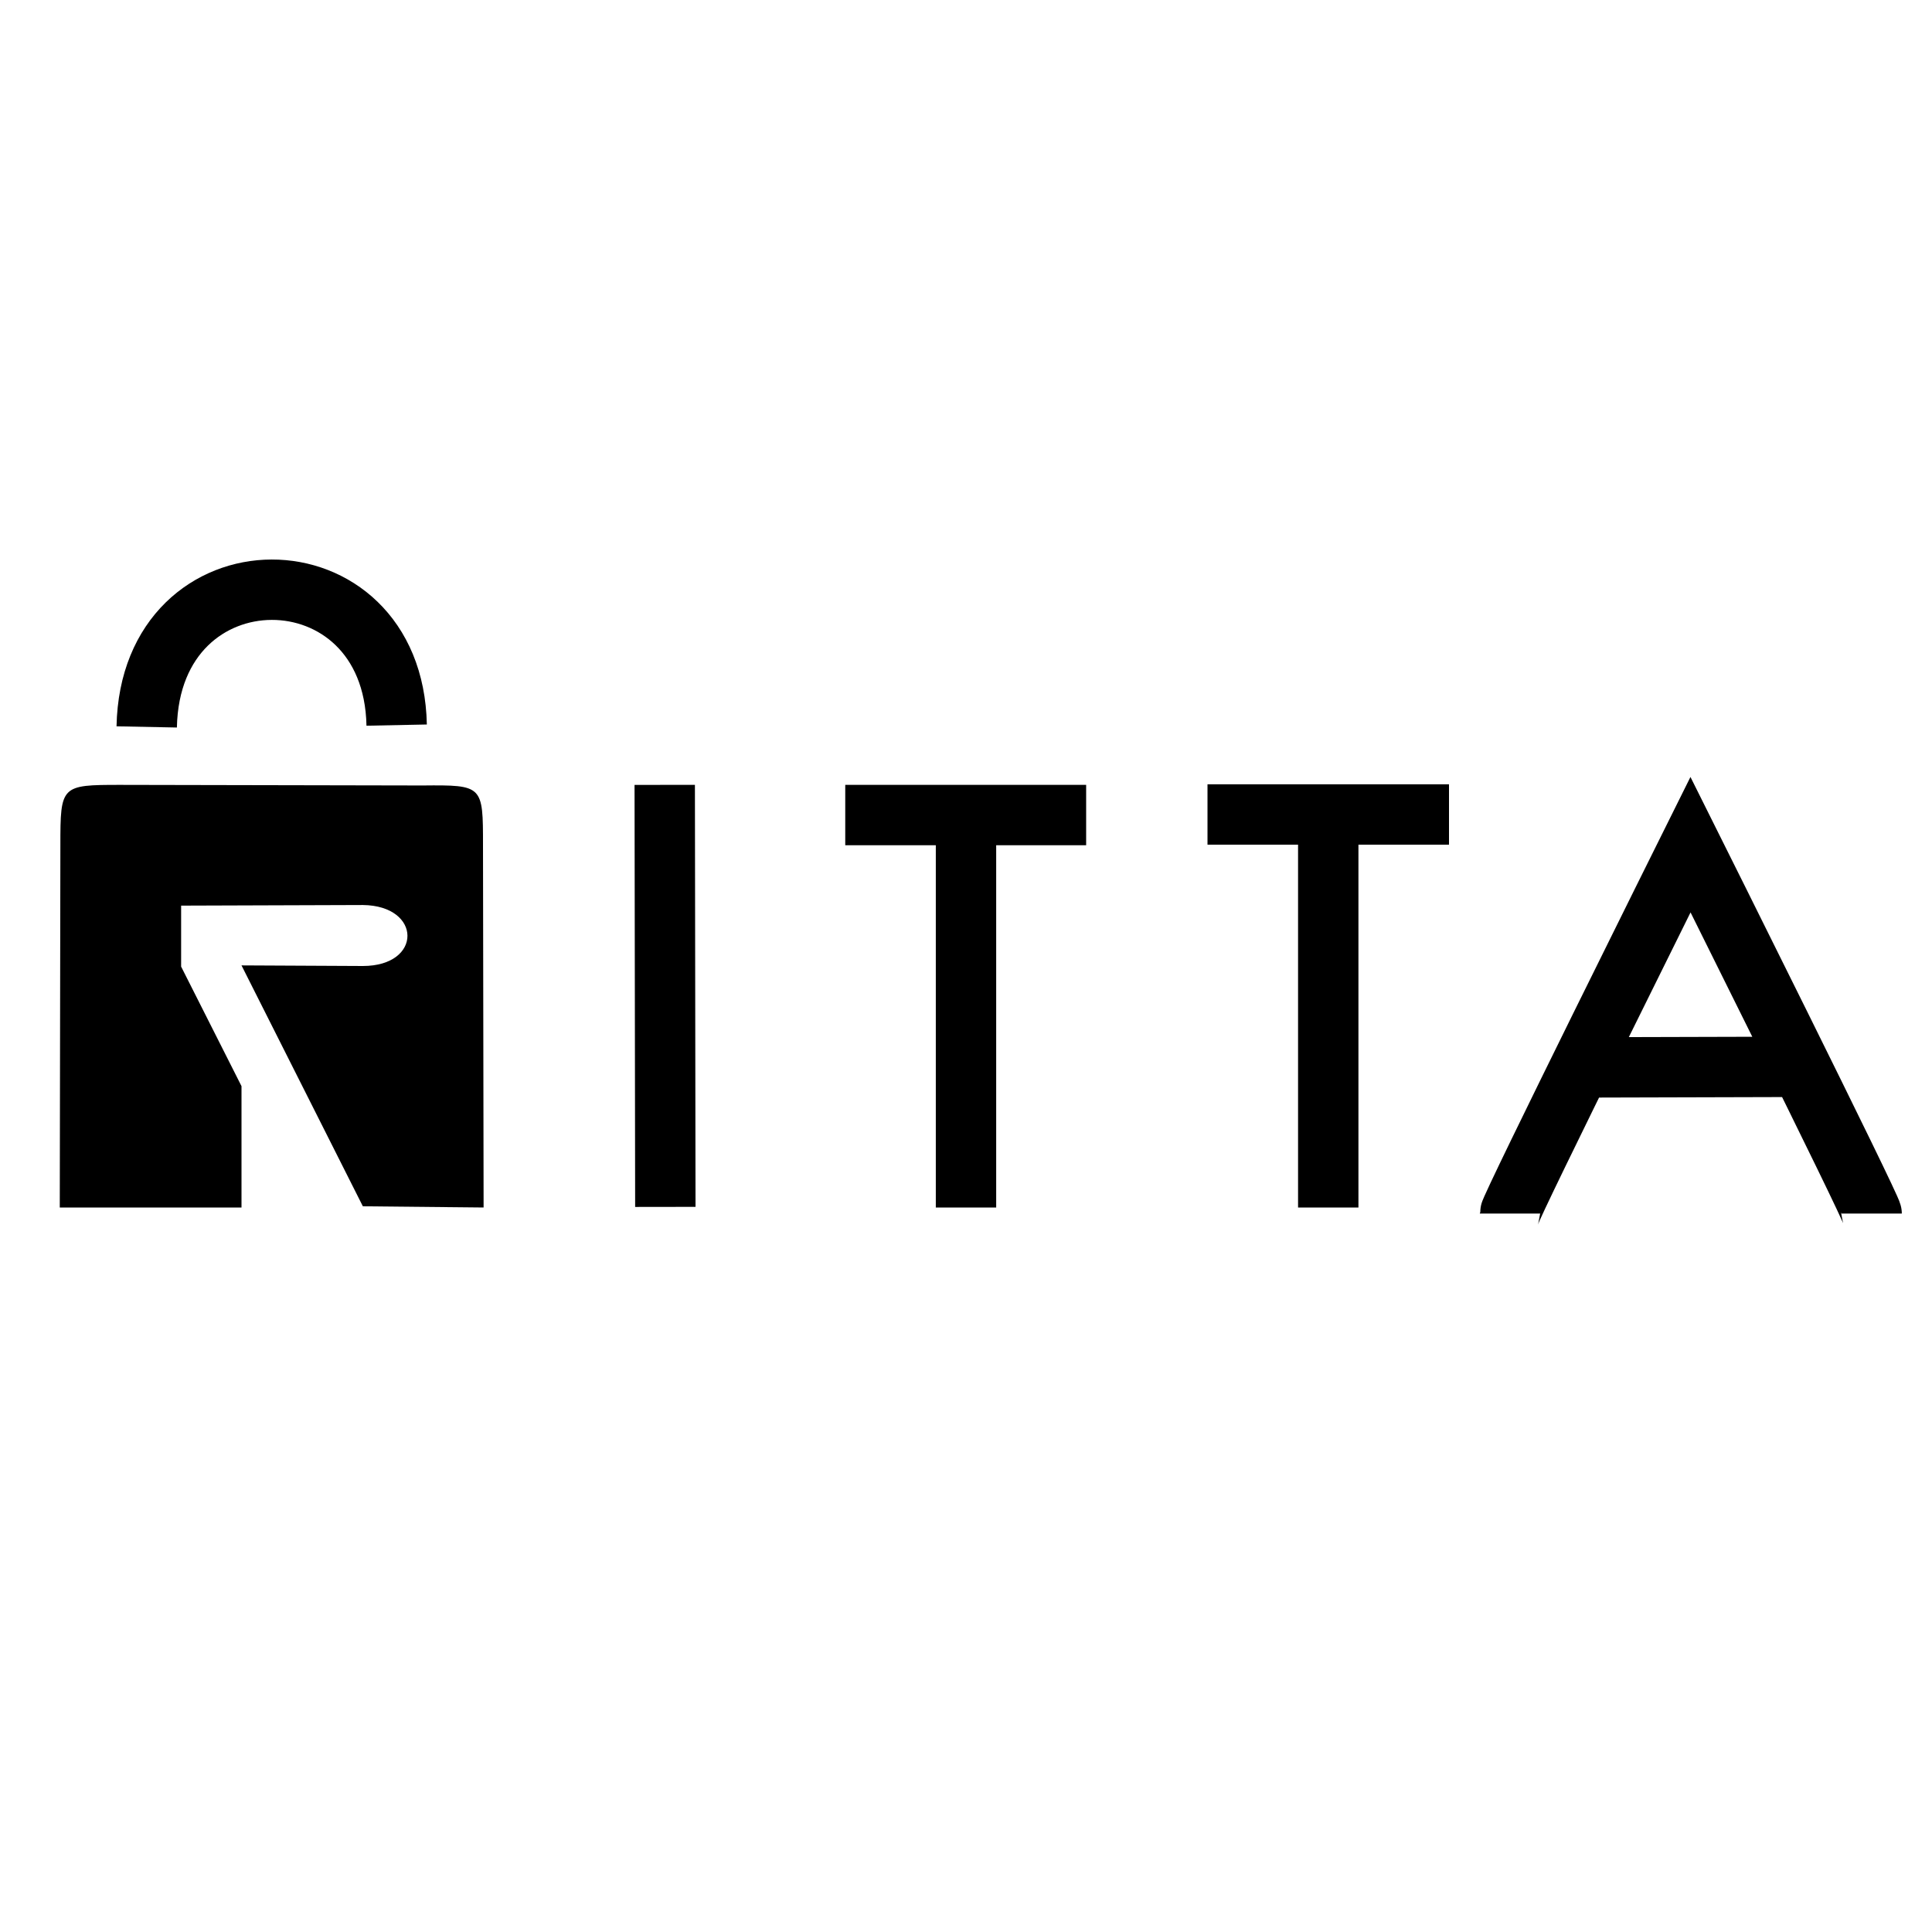 <svg xmlns="http://www.w3.org/2000/svg" width="10.24" height="10.24" viewBox="0 0 32 32"><path fill="none" stroke="#000" d="m26.16 17.68 3.66-.01M31 20.1c0-.1-3-6.11-3-6.11S25.01 20 25.01 20.1M22 13.49V20m-2-6.51h4m-8 .02V20m-2-6.5h3.99m-6.98-.5.01 6.99m-8.59-7.95c.06-3.03 4.08-3.02 4.14-.03"/><path d="M7 13.01 1.99 13c-.98 0-.99.01-.99 1l-.01 6H4v-2.01l-1-1.98V15l3.01-.01C6.99 15 7 16 6.01 16L4 15.99l2.01 3.99 2 .02L8 14c0-.99 0-1-1-.99"/></svg>
